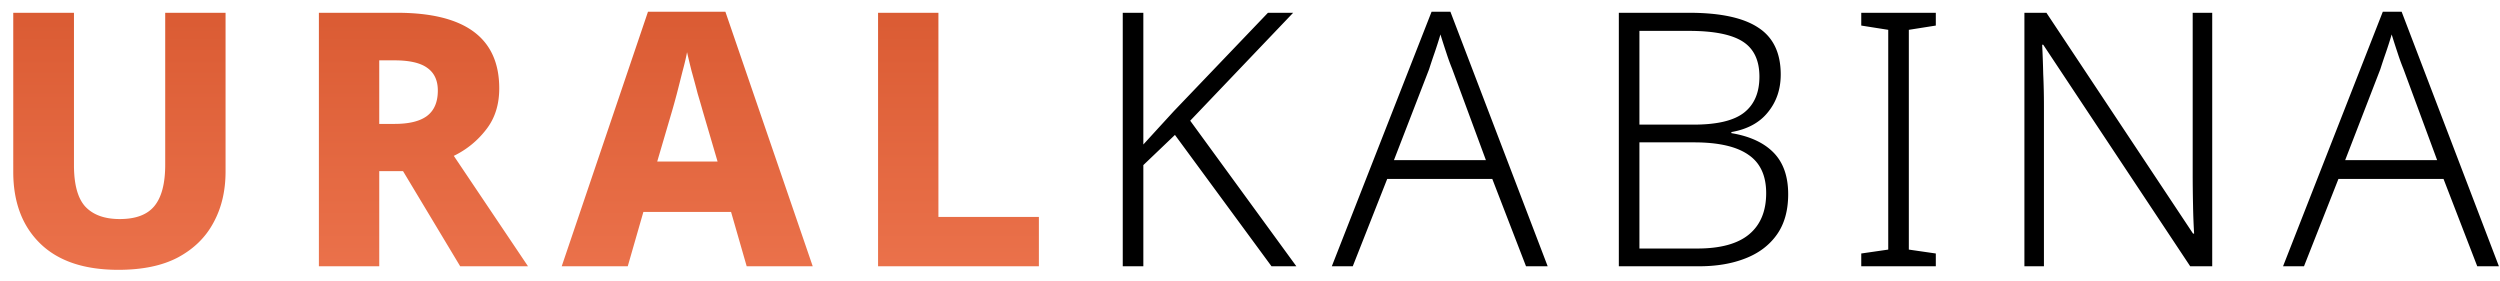 <?xml version="1.0" encoding="utf-8"?>
<svg width="169" height="19" fill="none" xmlns="http://www.w3.org/2000/svg"><path d="M15.248.864v10.728c0 1.312-.272 2.464-.816 3.456-.528.992-1.328 1.776-2.4 2.352-1.056.56-2.4.84-4.032.84-2.304 0-4.064-.592-5.28-1.776-1.216-1.184-1.824-2.8-1.824-4.848V.864H5V11.16c0 1.312.256 2.248.768 2.808.528.56 1.304.84 2.328.84 1.072 0 1.848-.288 2.328-.864.496-.592.744-1.528.744-2.808V.864h4.08zm11.589 0c4.608 0 6.912 1.704 6.912 5.112 0 1.104-.296 2.032-.888 2.784a6.084 6.084 0 01-2.184 1.776L35.693 18h-4.584l-3.864-6.432h-1.608V18h-4.08V.864h5.28zm-.168 3.216h-1.032v4.296h1.032c.976 0 1.704-.176 2.184-.528.496-.368.744-.944.744-1.728 0-.688-.24-1.2-.72-1.536-.464-.336-1.2-.504-2.208-.504zM50.476 18l-1.056-3.672h-5.928L42.436 18h-4.464L43.804.792h5.232L54.94 18h-4.464zm-1.968-7.08L47.5 7.488c-.08-.288-.192-.672-.336-1.152-.128-.496-.264-1-.408-1.512a63.692 63.692 0 01-.312-1.296c-.064.352-.168.792-.312 1.32-.128.512-.256 1.016-.384 1.512-.128.48-.232.856-.312 1.128l-1.008 3.432h4.08zM59.357 18V.864h4.08v13.8h6.792V18H59.357z" fill="url(#paint0_linear)"/><path d="M87.634 18h-1.68l-6.528-8.88-2.136 2.04V18h-1.392V.864h1.392v8.904l1.008-1.104 1.056-1.152 6.36-6.648h1.704l-6.96 7.296L87.634 18zm15.525 0l-2.28-5.904h-7.104L91.447 18h-1.416L96.775.792h1.272L104.623 18h-1.464zm-2.712-7.176l-2.28-6.168a14.927 14.927 0 01-.384-1.056c-.16-.48-.296-.904-.408-1.272-.128.432-.264.856-.408 1.272a42.42 42.42 0 00-.36 1.08l-2.376 6.144h6.216zm8.986-9.96h4.752c2.112 0 3.672.336 4.68 1.008 1.008.656 1.512 1.712 1.512 3.168 0 .992-.288 1.84-.864 2.544-.56.704-1.384 1.152-2.472 1.344V9c1.248.208 2.2.648 2.856 1.32.656.672.984 1.608.984 2.808 0 1.104-.256 2.016-.768 2.736-.512.72-1.224 1.256-2.136 1.608-.896.352-1.936.528-3.12.528h-5.424V.864zm1.392 7.56h3.672c1.584 0 2.72-.272 3.408-.816.688-.544 1.032-1.352 1.032-2.424 0-1.104-.376-1.896-1.128-2.376-.752-.48-1.96-.72-3.624-.72h-3.36v6.336zm0 1.2V16.8h3.912c1.568 0 2.736-.32 3.504-.96.768-.64 1.152-1.568 1.152-2.784 0-1.184-.4-2.048-1.2-2.592-.8-.56-2.024-.84-3.672-.84h-3.696zM130.861 18h-5.04v-.864l1.824-.264V2.016l-1.824-.288V.864h5.04v.864l-1.824.288v14.856l1.824.264V18zm18.685 0h-1.488l-9.936-14.976h-.072c.032.624.056 1.288.072 1.992.032.688.048 1.408.048 2.16V18h-1.32V.864h1.488l9.912 14.928h.072a45.09 45.09 0 01-.072-1.896c-.016-.768-.024-1.488-.024-2.16V.864h1.32V18zm17.916 0l-2.28-5.904h-7.104L155.75 18h-1.416L161.078.792h1.272L168.926 18h-1.464zm-2.712-7.176l-2.28-6.168a14.927 14.927 0 01-.384-1.056c-.16-.48-.296-.904-.408-1.272-.128.432-.264.856-.408 1.272a42.42 42.42 0 00-.36 1.08l-2.376 6.144h6.216z" fill="#000"/><defs><linearGradient id="paint0_linear" x1="-1" y1="-8" x2="-1" y2="25" gradientUnits="userSpaceOnUse"><stop stop-color="#D25027"/><stop offset="1" stop-color="#F17A54"/></linearGradient></defs></svg>